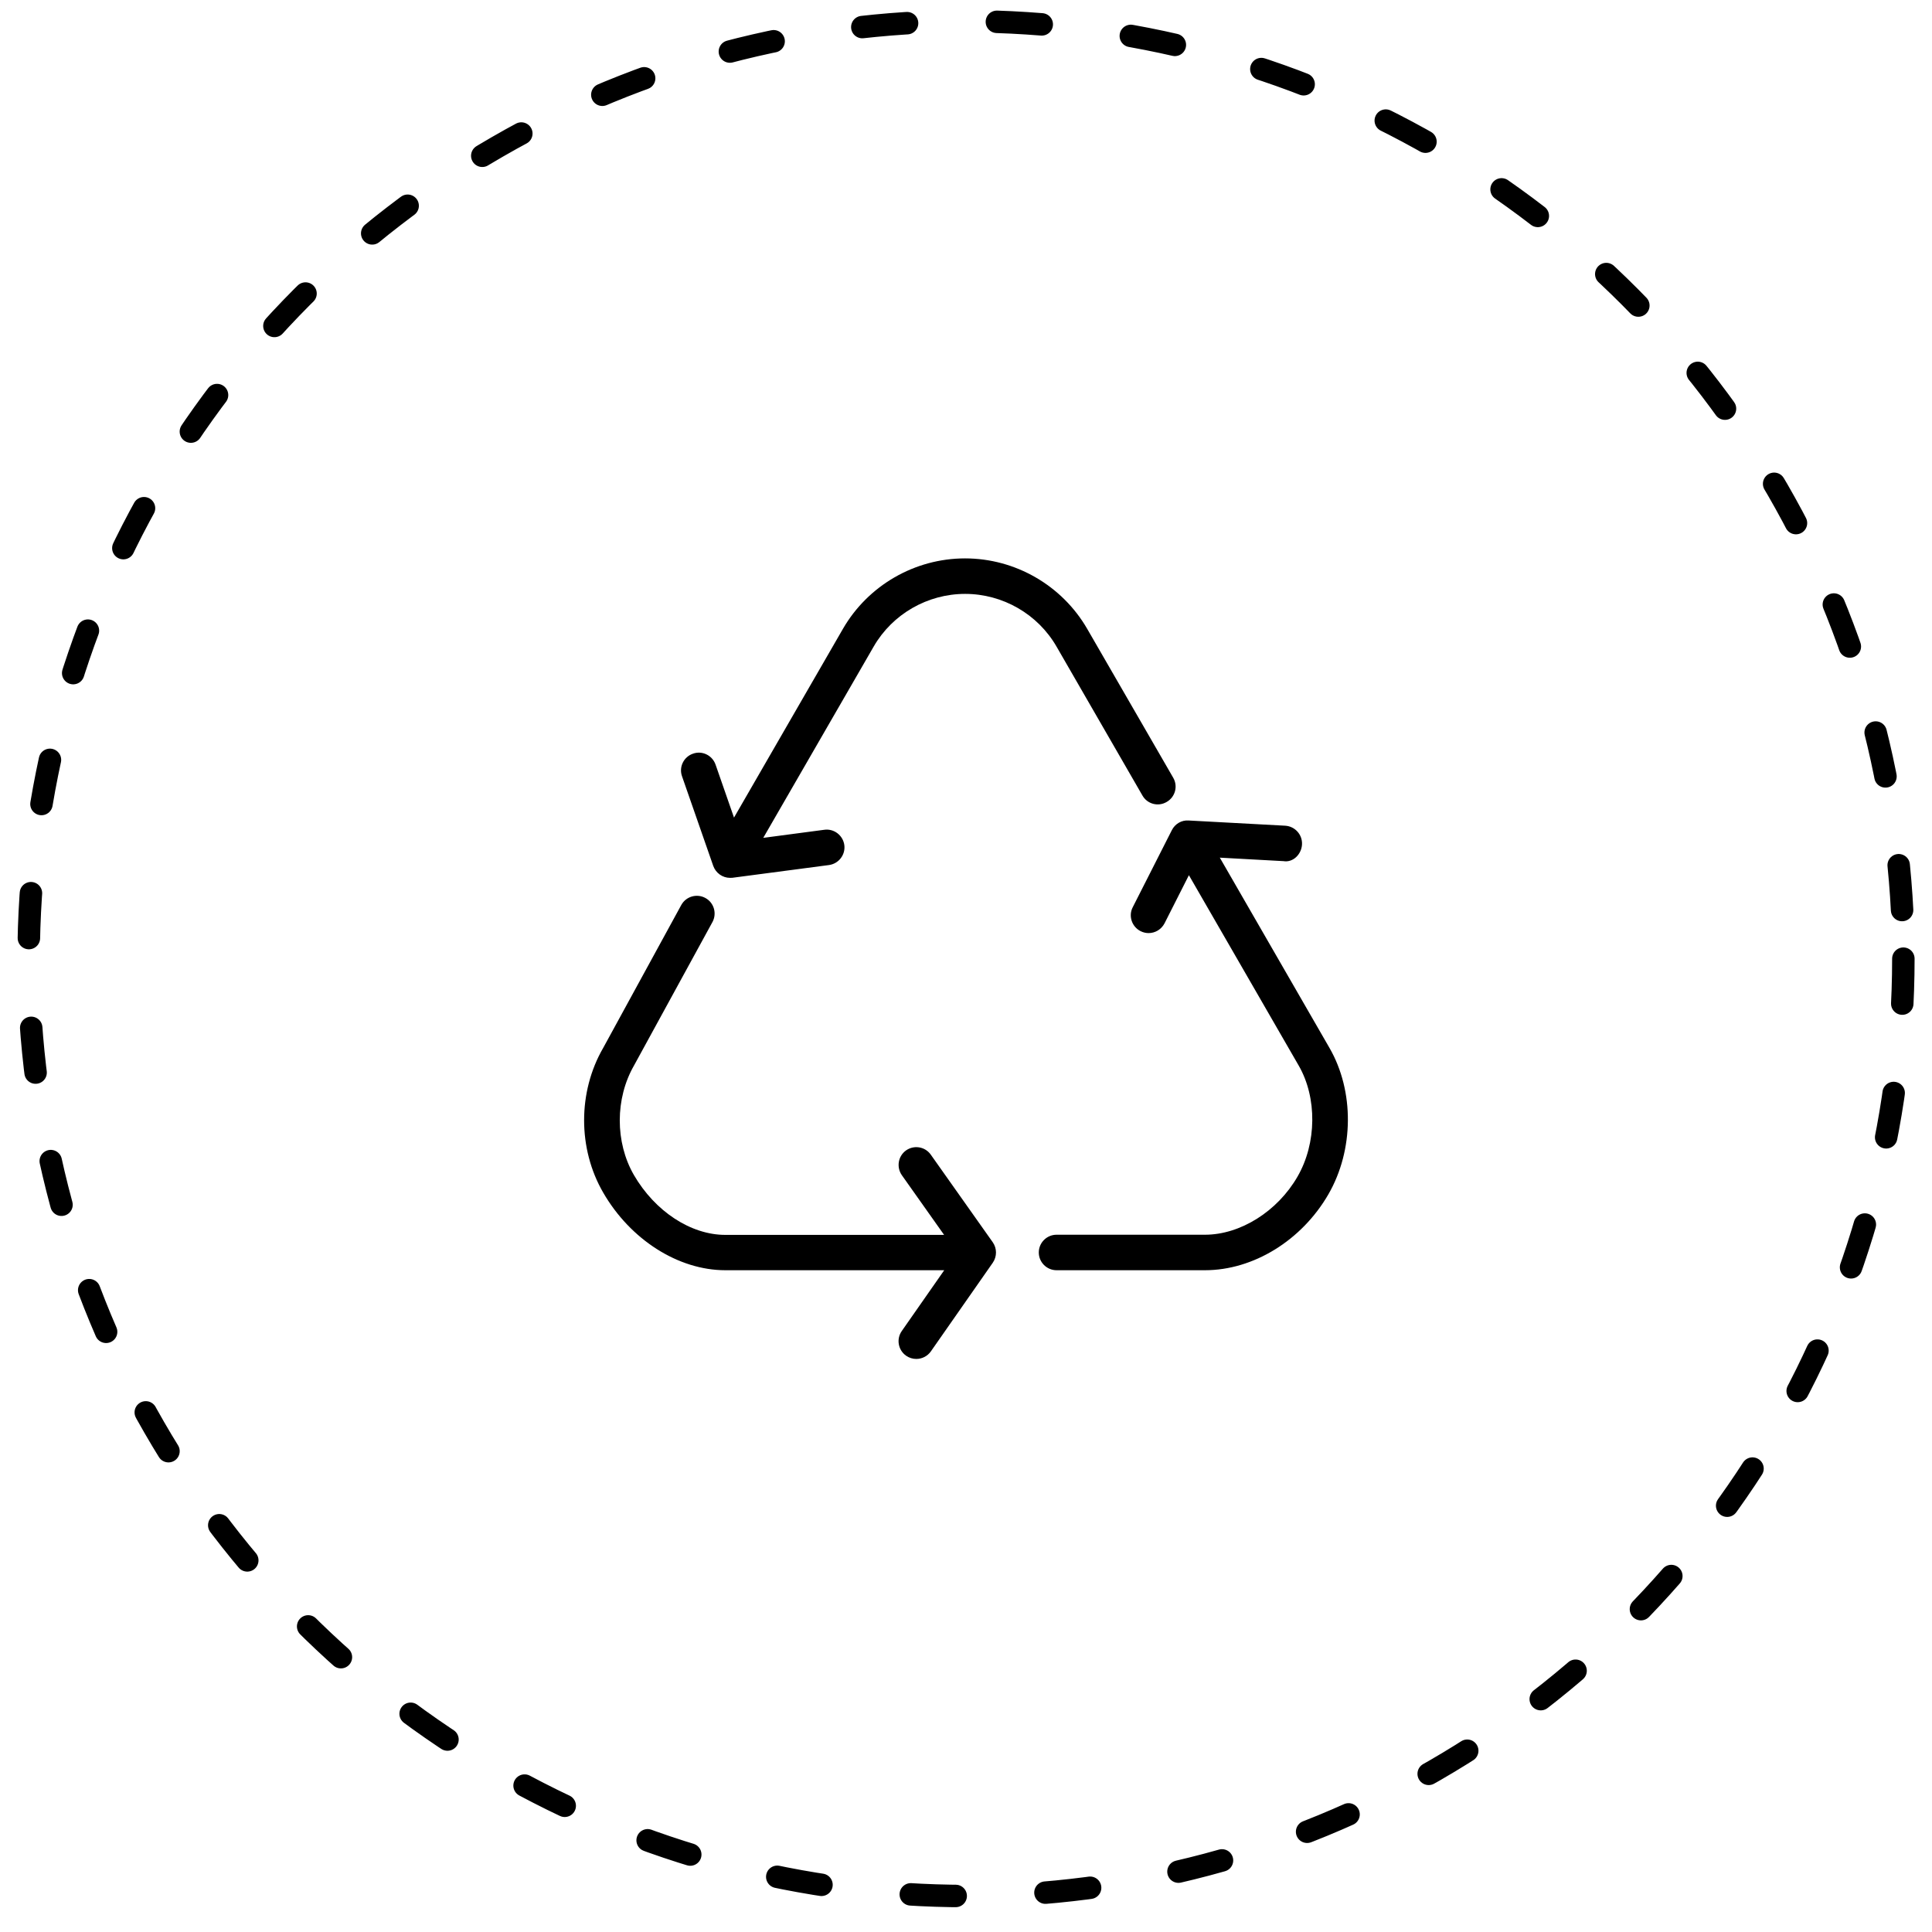 <svg width="86" height="86" viewBox="0 0 86 86" fill="none" xmlns="http://www.w3.org/2000/svg">
<g clip-path="url(#clip0_5703_1767)">
<circle cx="43" cy="42.674" r="41.725" stroke="black" stroke-linecap="round" stroke-dasharray="2 4"/>
<path fill-rule="evenodd" clip-rule="evenodd" d="M38.891 28.78L33.975 37.296L36.695 36.936C37.121 36.877 37.524 37.181 37.584 37.617C37.64 38.048 37.335 38.446 36.902 38.506L32.599 39.073L32.594 39.073L32.594 39.073C32.561 39.075 32.529 39.076 32.496 39.076C32.164 39.076 31.864 38.863 31.75 38.547L30.359 34.555C30.213 34.144 30.431 33.693 30.844 33.55C31.256 33.399 31.708 33.623 31.852 34.035L32.673 36.394L37.523 27.99C38.643 26.054 40.724 24.856 42.959 24.856C45.196 24.856 47.278 26.06 48.395 27.992L52.224 34.62C52.443 34.998 52.314 35.481 51.93 35.699C51.554 35.92 51.069 35.792 50.853 35.41L47.03 28.782C46.194 27.333 44.632 26.436 42.961 26.436C41.289 26.436 39.727 27.332 38.891 28.78ZM47.03 56.542H53.639C55.791 56.542 57.944 55.215 59.13 53.165C60.271 51.19 60.29 48.569 59.179 46.645L54.304 38.187C54.303 38.184 54.3 38.18 54.298 38.177L57.128 38.332C57.565 38.406 57.937 38.02 57.957 37.586C57.978 37.152 57.644 36.782 57.21 36.755L52.911 36.523C52.599 36.499 52.306 36.671 52.164 36.951L50.42 40.388C50.223 40.774 50.381 41.252 50.773 41.45C50.888 41.507 51.008 41.535 51.128 41.535C51.416 41.535 51.694 41.377 51.839 41.098L52.922 38.958C52.926 38.964 52.93 38.971 52.933 38.977L57.81 47.433C58.634 48.858 58.615 50.891 57.758 52.373C56.867 53.923 55.21 54.962 53.639 54.962H47.03C46.596 54.962 46.24 55.316 46.24 55.752C46.24 56.188 46.596 56.542 47.03 56.542ZM42.031 56.542H32.285C30.197 56.542 28.061 55.185 26.849 53.084C25.718 51.133 25.718 48.603 26.849 46.648L30.326 40.285C30.536 39.903 31.018 39.763 31.4 39.973C31.783 40.181 31.922 40.665 31.712 41.047L28.225 47.424C27.377 48.898 27.377 50.847 28.216 52.302C29.154 53.92 30.75 54.969 32.285 54.969H42.025L40.143 52.31C39.894 51.95 39.979 51.46 40.331 51.209C40.687 50.958 41.18 51.04 41.432 51.397L44.191 55.297C44.382 55.571 44.382 55.932 44.194 56.206L41.436 60.155C41.282 60.374 41.036 60.491 40.788 60.491C40.63 60.491 40.474 60.445 40.336 60.349C39.978 60.099 39.891 59.607 40.14 59.25L42.031 56.542Z" fill="black"/>
</g>
<defs>
<clipPath id="clip0_5703_1767">
<rect width="85" height="85" fill="white" transform="translate(0.5 0.174)"/>
</clipPath>
</defs>
</svg>
